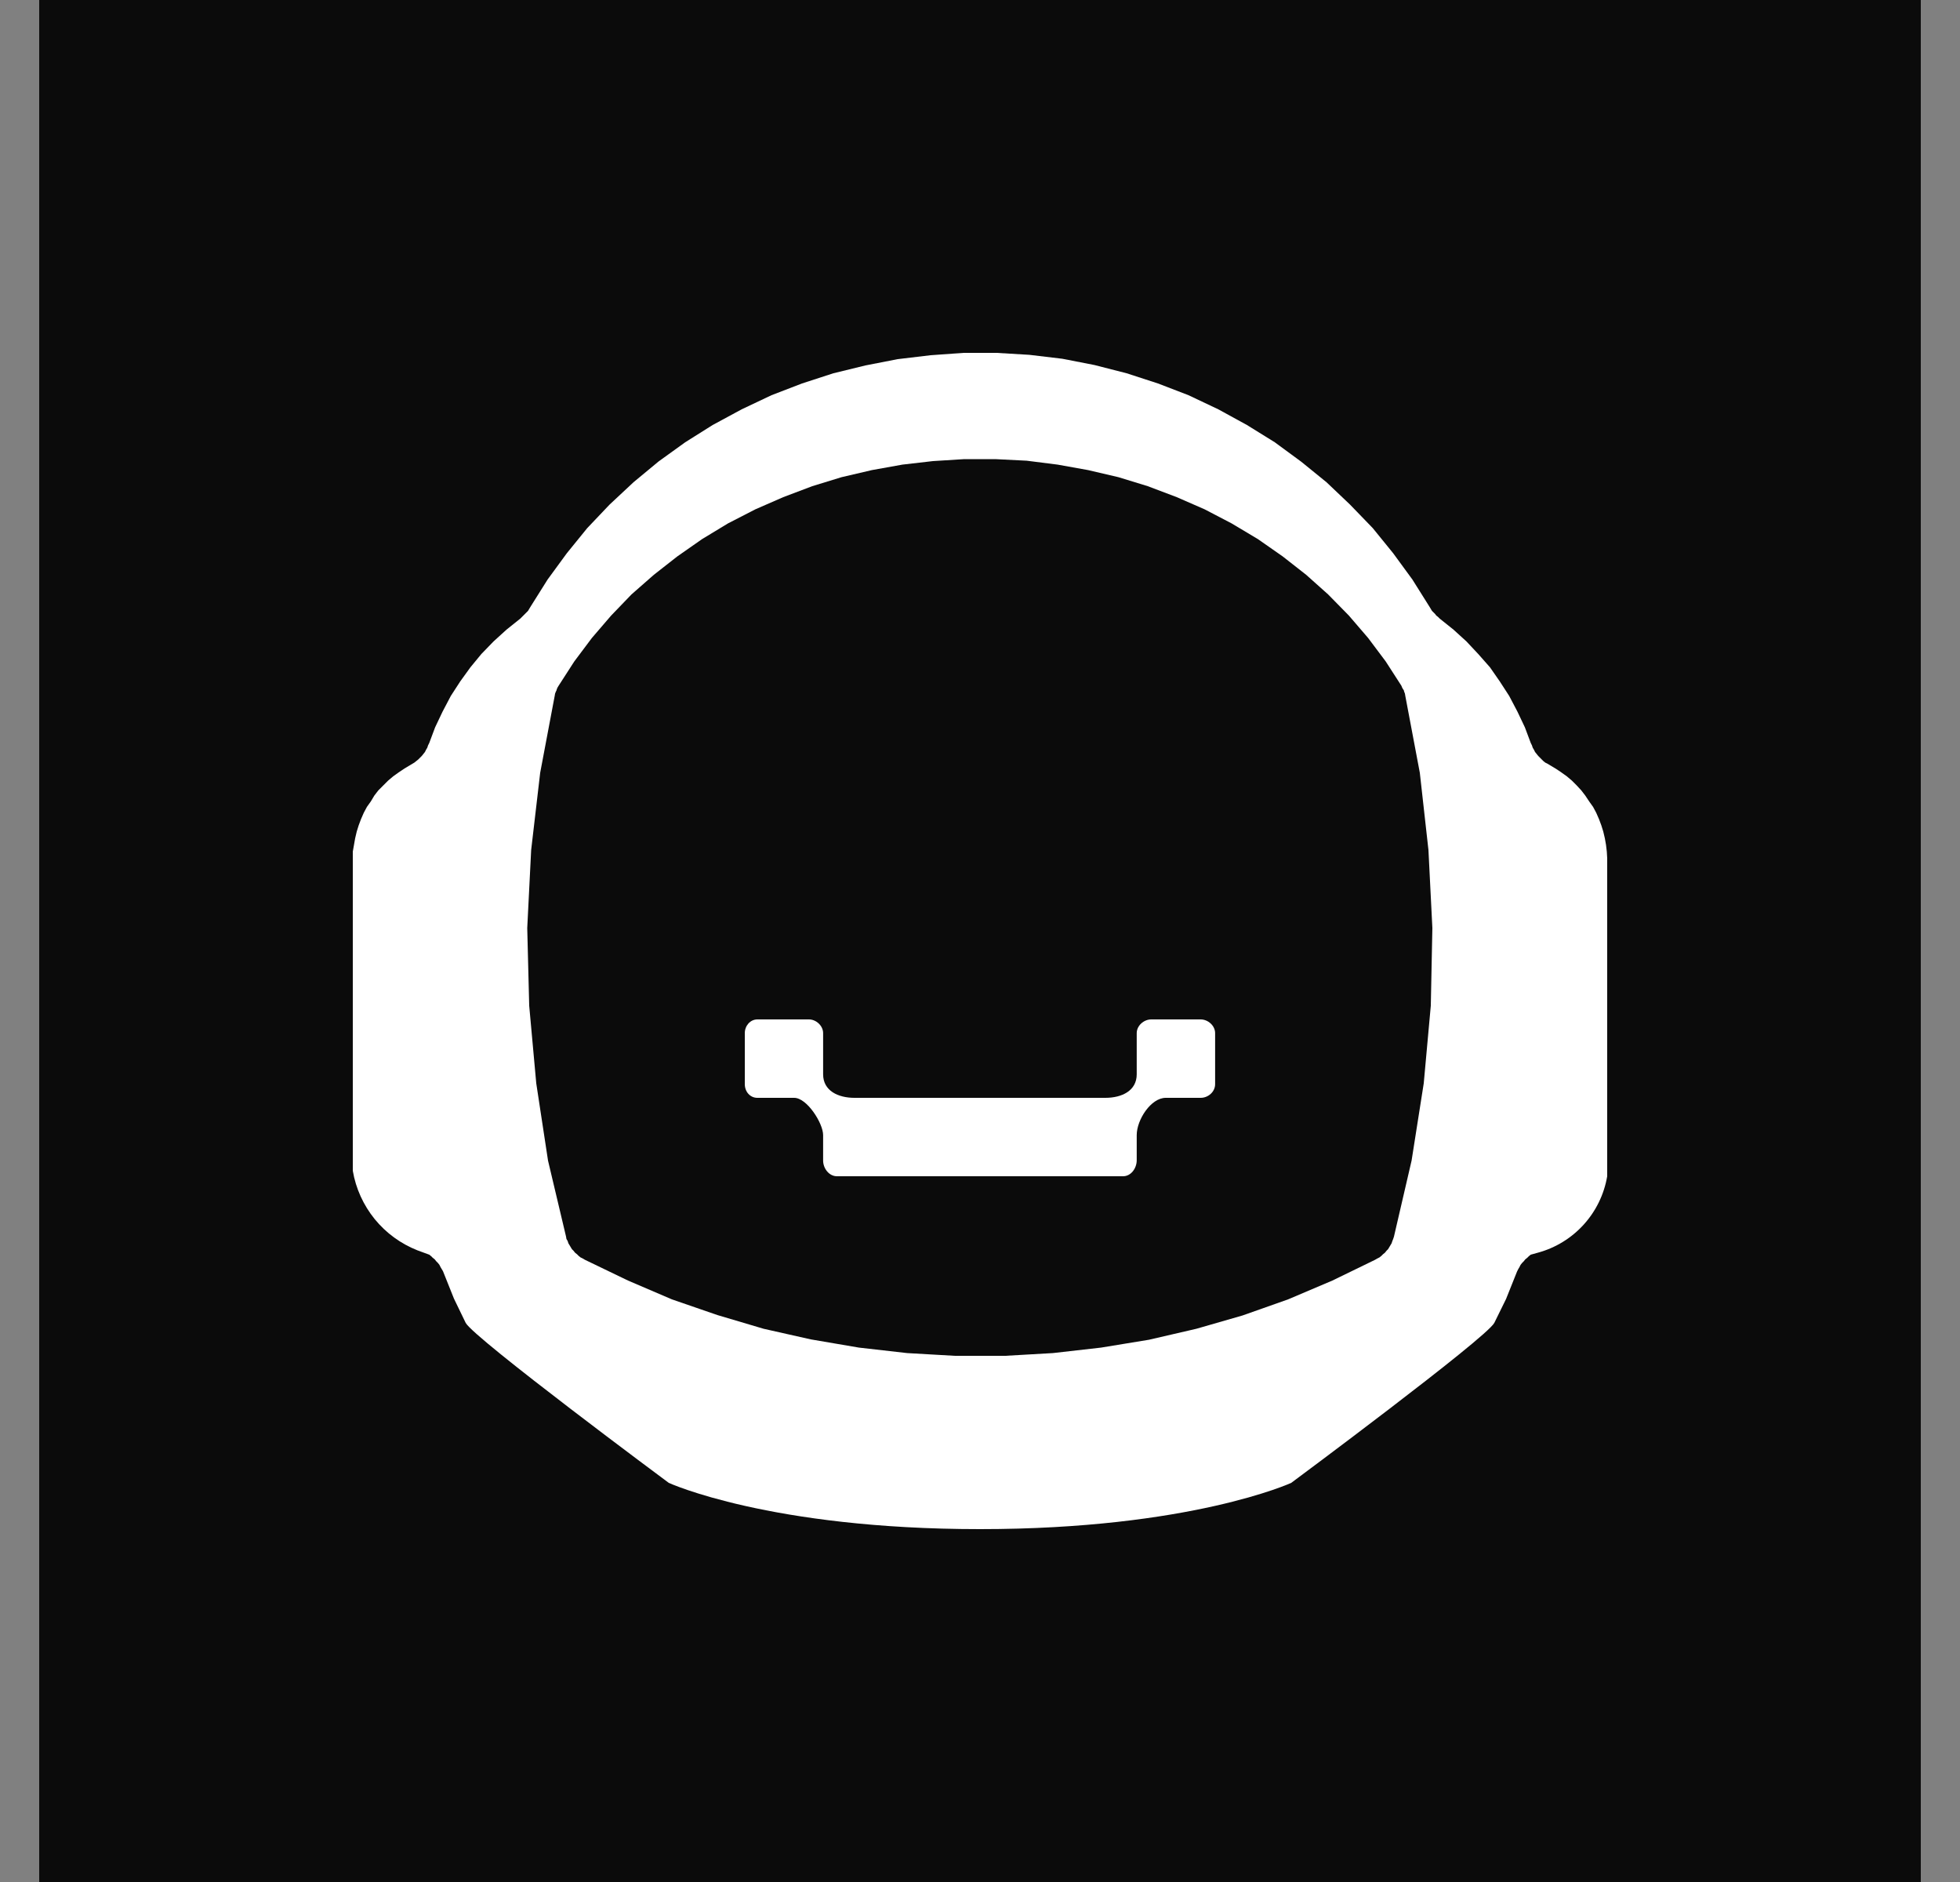<svg width="25" height="24" viewBox="0 0 25 24" fill="none" xmlns="http://www.w3.org/2000/svg">
<rect x="0" y="0" width="25" height="24" fill="#808080" stroke="none"/>
<g clip-path="url(#clip0_328_32967)">
<path d="M24.5 0H0.5V24H24.5V0Z" fill="#0B0B0B"/>
<path d="M14.684 13H15.315C15.409 13 15.499 13.08 15.499 13.175V13.825C15.499 13.925 15.409 14 15.315 14H14.869C14.68 14 14.499 14.28 14.499 14.475V14.795C14.499 14.9 14.425 15 14.325 15H10.675C10.575 15 10.499 14.9 10.499 14.8V14.475C10.499 14.325 10.294 14 10.13 14H9.66C9.57 14 9.5 13.925 9.5 13.825V13.175C9.5 13.08 9.57 13 9.66 13H10.319C10.409 13 10.499 13.08 10.499 13.175V13.7C10.499 13.91 10.69 14 10.899 14H14.099C14.309 14 14.499 13.91 14.499 13.7V13.175C14.499 13.08 14.589 13 14.684 13Z" fill="white"/>
<path d="M20.485 10.775L20.495 10.86L20.5 10.945V15C20.42 15.47 20.075 15.85 19.615 15.975L19.525 16L19.5 16.02L19.48 16.04L19.455 16.06L19.435 16.085L19.415 16.105L19.395 16.13L19.38 16.16L19.365 16.185L19.35 16.215L19.21 16.565L19.06 16.87C18.95 17.07 16.47 18.91 16.47 18.91C16.47 18.91 15.185 19.5 12.5 19.5C9.815 19.5 8.53 18.91 8.53 18.91C8.53 18.91 6.05 17.07 5.94 16.87L5.79 16.56L5.65 16.21L5.62 16.16L5.605 16.13L5.585 16.105L5.565 16.085L5.545 16.06L5.52 16.04L5.5 16.02L5.475 16L5.325 15.945C5.112 15.861 4.924 15.724 4.779 15.546C4.635 15.368 4.538 15.156 4.5 14.93V10.86L4.53 10.69L4.55 10.605L4.575 10.525L4.605 10.445L4.64 10.365L4.68 10.29L4.73 10.22L4.775 10.145L4.825 10.08L4.95 9.955L5.015 9.9L5.085 9.85L5.16 9.8L5.285 9.725L5.335 9.685L5.38 9.64L5.42 9.59L5.435 9.56L5.45 9.535L5.46 9.505L5.475 9.475L5.55 9.275L5.645 9.075L5.75 8.875L5.87 8.69L6 8.51L6.14 8.34L6.295 8.18L6.46 8.03L6.635 7.89L6.735 7.79L6.765 7.74L6.985 7.39L7.23 7.055L7.49 6.735L7.775 6.435L8.08 6.15L8.4 5.885L8.74 5.64L9.09 5.42L9.46 5.22L9.84 5.04L10.23 4.89L10.63 4.76L11.04 4.66L11.45 4.58L11.87 4.53L12.29 4.5H12.71L13.13 4.525L13.55 4.575L13.96 4.655L14.37 4.76L14.77 4.89L15.16 5.04L15.54 5.22L15.905 5.42L16.26 5.64L16.6 5.89L16.92 6.15L17.22 6.435L17.51 6.735L17.77 7.055L18.015 7.39L18.235 7.74L18.265 7.79L18.305 7.83L18.32 7.85L18.345 7.87L18.365 7.89L18.54 8.03L18.705 8.18L18.855 8.34L19.005 8.51L19.13 8.69L19.25 8.875L19.355 9.075L19.45 9.275L19.525 9.475L19.54 9.505L19.55 9.535L19.565 9.56L19.58 9.59L19.62 9.64L19.685 9.705L19.71 9.725L19.74 9.74L19.84 9.8L19.915 9.85L19.985 9.9L20.05 9.955L20.11 10.015L20.17 10.08L20.22 10.145L20.27 10.22L20.32 10.29L20.36 10.365L20.395 10.445L20.425 10.525L20.45 10.605L20.47 10.69L20.485 10.775ZM18.16 13.815L18.25 12.825L18.27 11.835L18.22 10.84L18.11 9.855L17.925 8.875L17.92 8.845L17.91 8.82L17.905 8.8L17.9 8.795L17.885 8.77L17.875 8.745L17.675 8.435L17.45 8.135L17.205 7.85L16.94 7.58L16.66 7.33L16.36 7.095L16.045 6.875L15.71 6.675L15.365 6.495L15.01 6.34L14.64 6.2L14.265 6.085L13.88 5.995L13.49 5.925L13.095 5.875L12.695 5.855H12.3L11.9 5.88L11.51 5.925L11.12 5.995L10.735 6.085L10.36 6.2L9.99 6.34L9.635 6.495L9.285 6.675L8.955 6.875L8.64 7.095L8.34 7.33L8.055 7.58L7.795 7.85L7.55 8.135L7.325 8.435L7.125 8.745L7.11 8.77L7.1 8.795V8.8L7.09 8.82L7.08 8.845L7.075 8.875L6.89 9.855L6.775 10.84L6.725 11.835L6.75 12.825L6.84 13.815L6.99 14.8L7.22 15.77L7.225 15.8L7.24 15.825L7.25 15.855L7.295 15.93L7.315 15.95L7.335 15.975L7.36 15.995L7.38 16.015L7.405 16.035L7.435 16.05L7.46 16.065L8.01 16.33L8.57 16.57L9.15 16.77L9.74 16.945L10.34 17.08L10.955 17.185L11.57 17.255L12.18 17.29H12.82L13.43 17.255L14.045 17.185L14.655 17.085L15.26 16.945L15.85 16.775L16.43 16.57L16.995 16.33L17.54 16.065L17.565 16.05L17.595 16.035L17.62 16.015L17.64 15.995L17.665 15.975L17.685 15.95L17.705 15.93L17.75 15.855L17.76 15.825L17.77 15.8L17.78 15.77L18.005 14.8L18.16 13.815Z" fill="white"/>
</g>
<defs>
<clipPath id="clip0_328_32967">
<rect width="24" height="24" fill="white" transform="translate(0.5)"/>
</clipPath>
</defs>
</svg>
